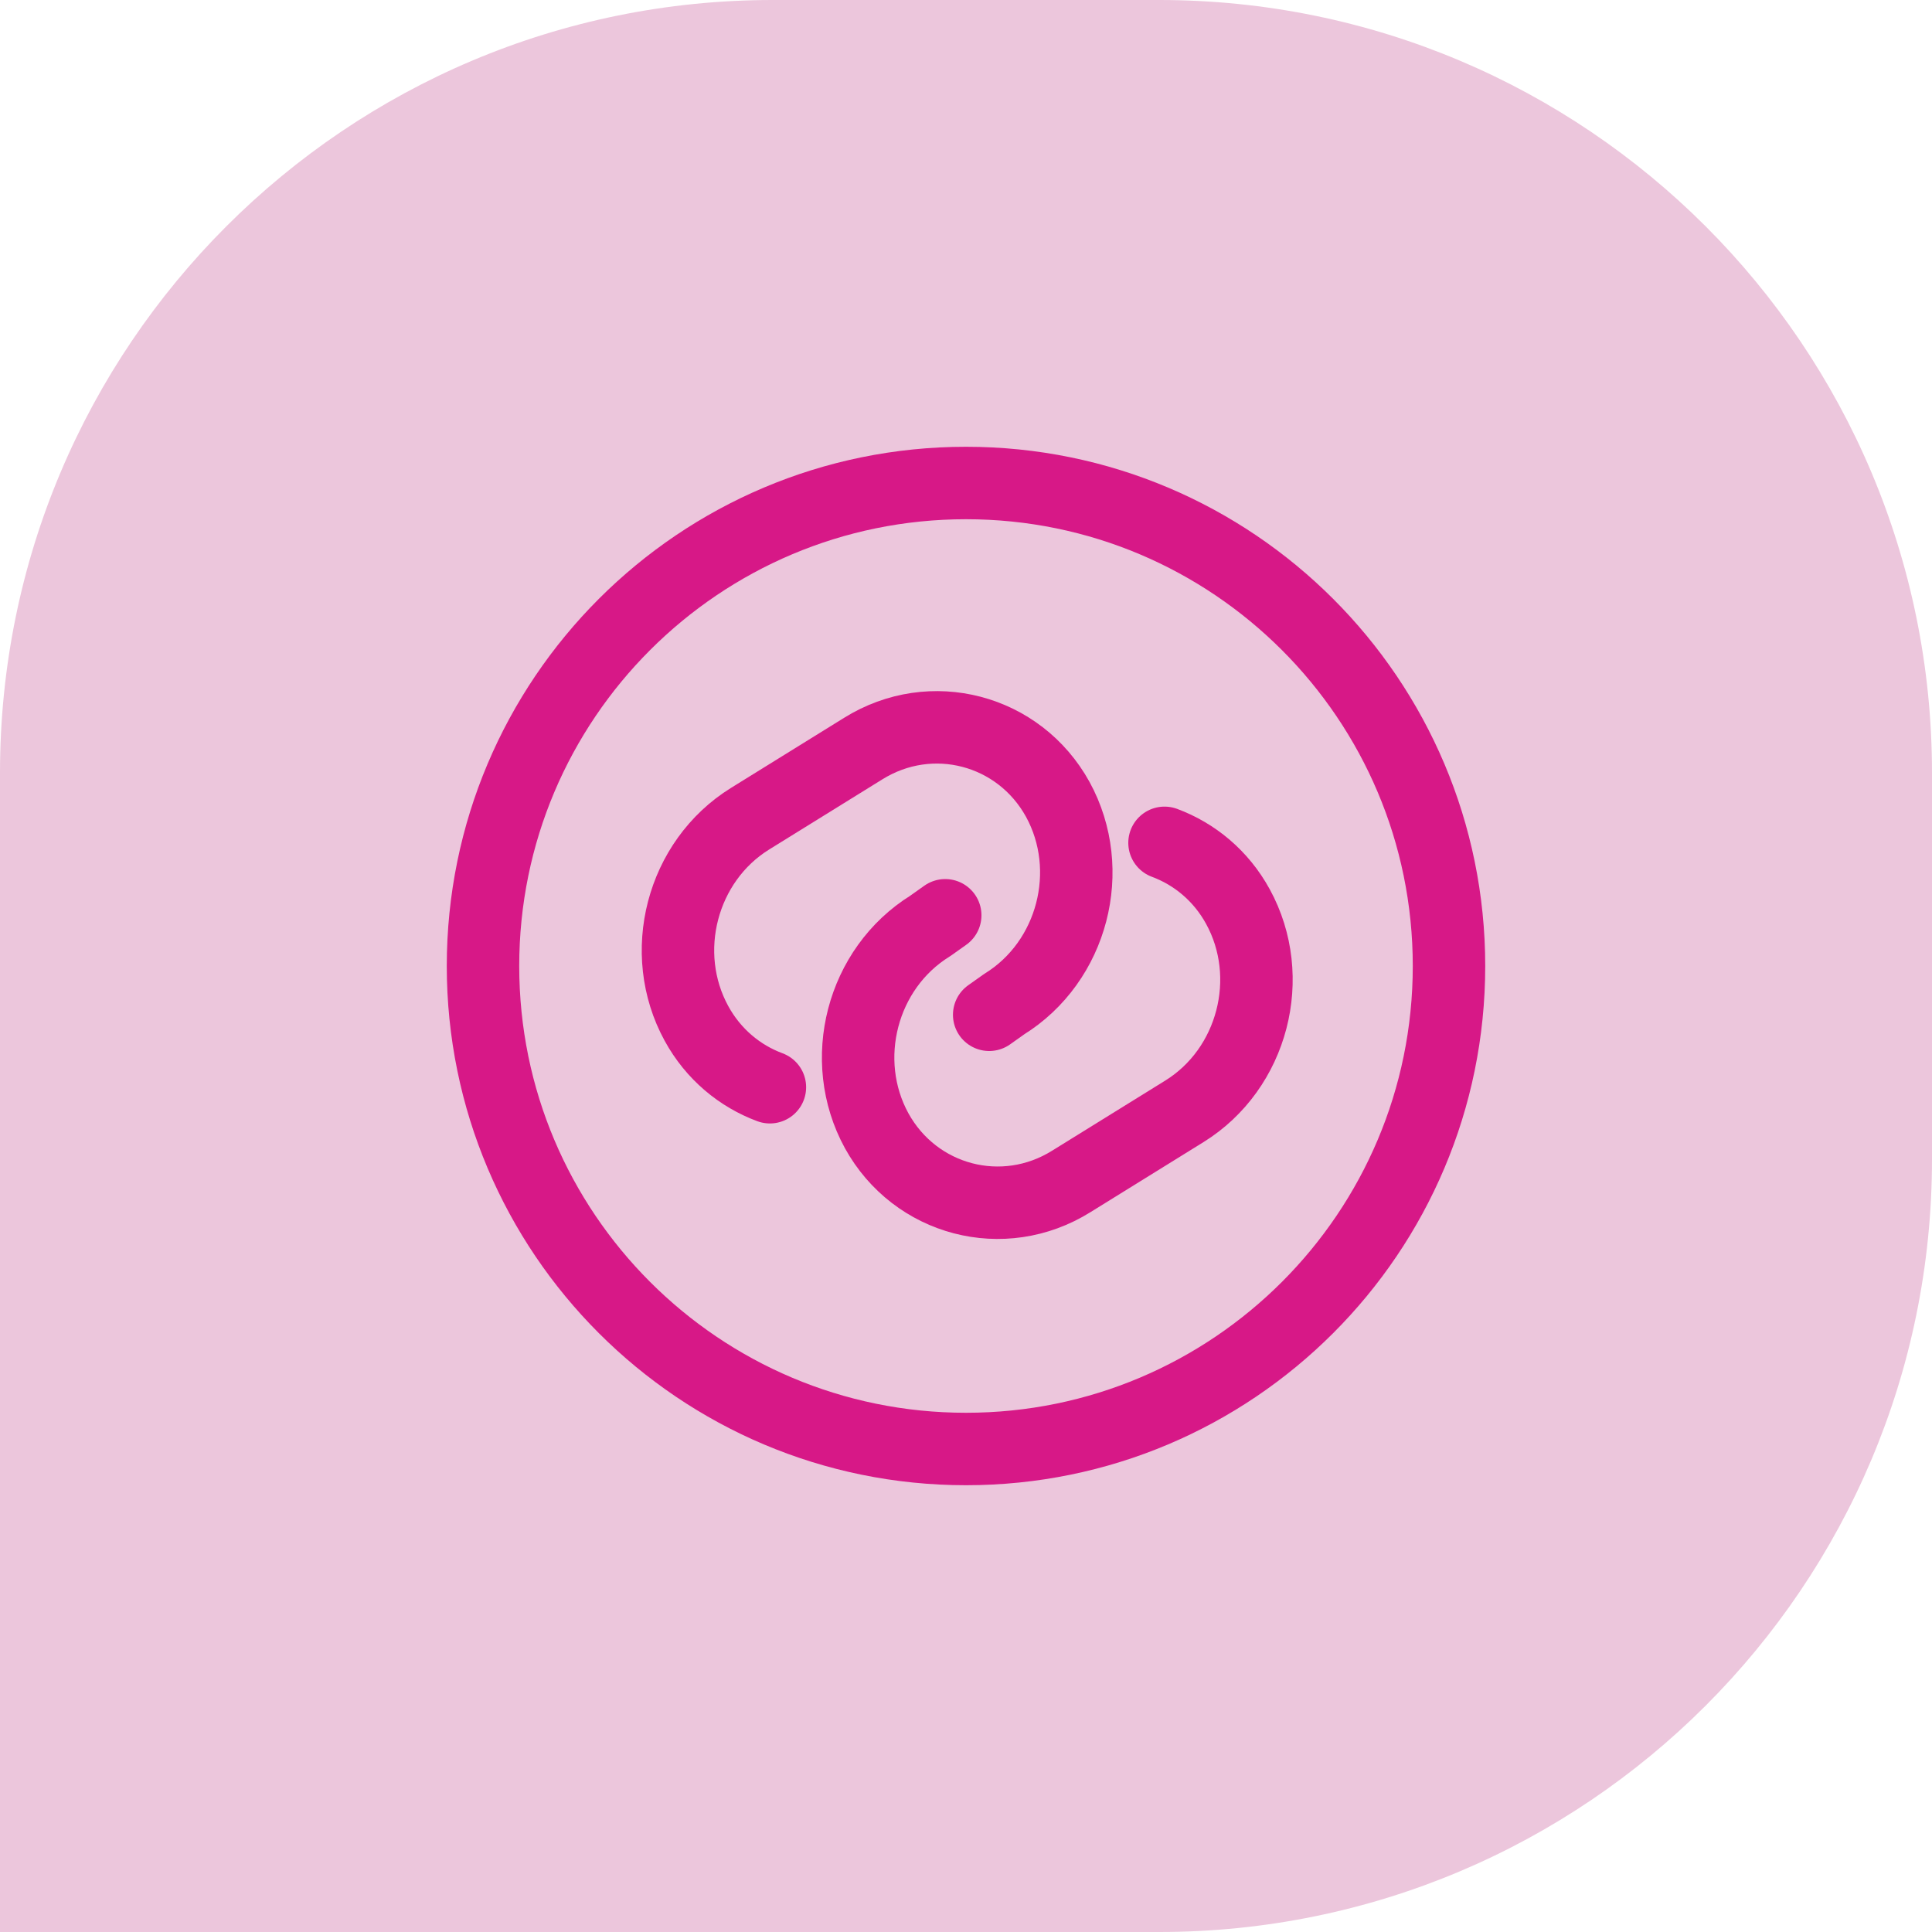 <svg width="40" height="40" viewBox="0 0 40 40" fill="none" xmlns="http://www.w3.org/2000/svg">
<path d="M0 16C0 7.163 7.163 0 16 0H24C32.837 0 40 7.163 40 16V24C40 32.837 32.837 40 24 40H0V16Z" fill="#ECC6DC"/>
<path d="M15.94 22.51C15.32 22.28 14.77 21.83 14.42 21.19C13.62 19.73 14.11 17.83 15.53 16.95L17.87 15.5C19.28 14.62 21.1 15.1 21.9 16.55C22.7 18.01 22.21 19.91 20.79 20.79L20.48 21.01" stroke="#D71887" stroke-width="1.5" stroke-linecap="round" stroke-linejoin="round"/>
<path d="M24.11 17.45C24.73 17.68 25.28 18.13 25.63 18.77C26.43 20.23 25.94 22.13 24.52 23.01L22.18 24.46C20.77 25.34 18.95 24.86 18.15 23.41C17.35 21.95 17.84 20.05 19.26 19.17L19.57 18.95" stroke="#D71887" stroke-width="1.5" stroke-linecap="round" stroke-linejoin="round"/>
<path d="M20 30C25.523 30 30 25.523 30 20C30 14.477 25.523 10 20 10C14.477 10 10 14.477 10 20C10 25.523 14.477 30 20 30Z" stroke="#D71887" stroke-width="1.5" stroke-linecap="round" stroke-linejoin="round"/>
</svg>
